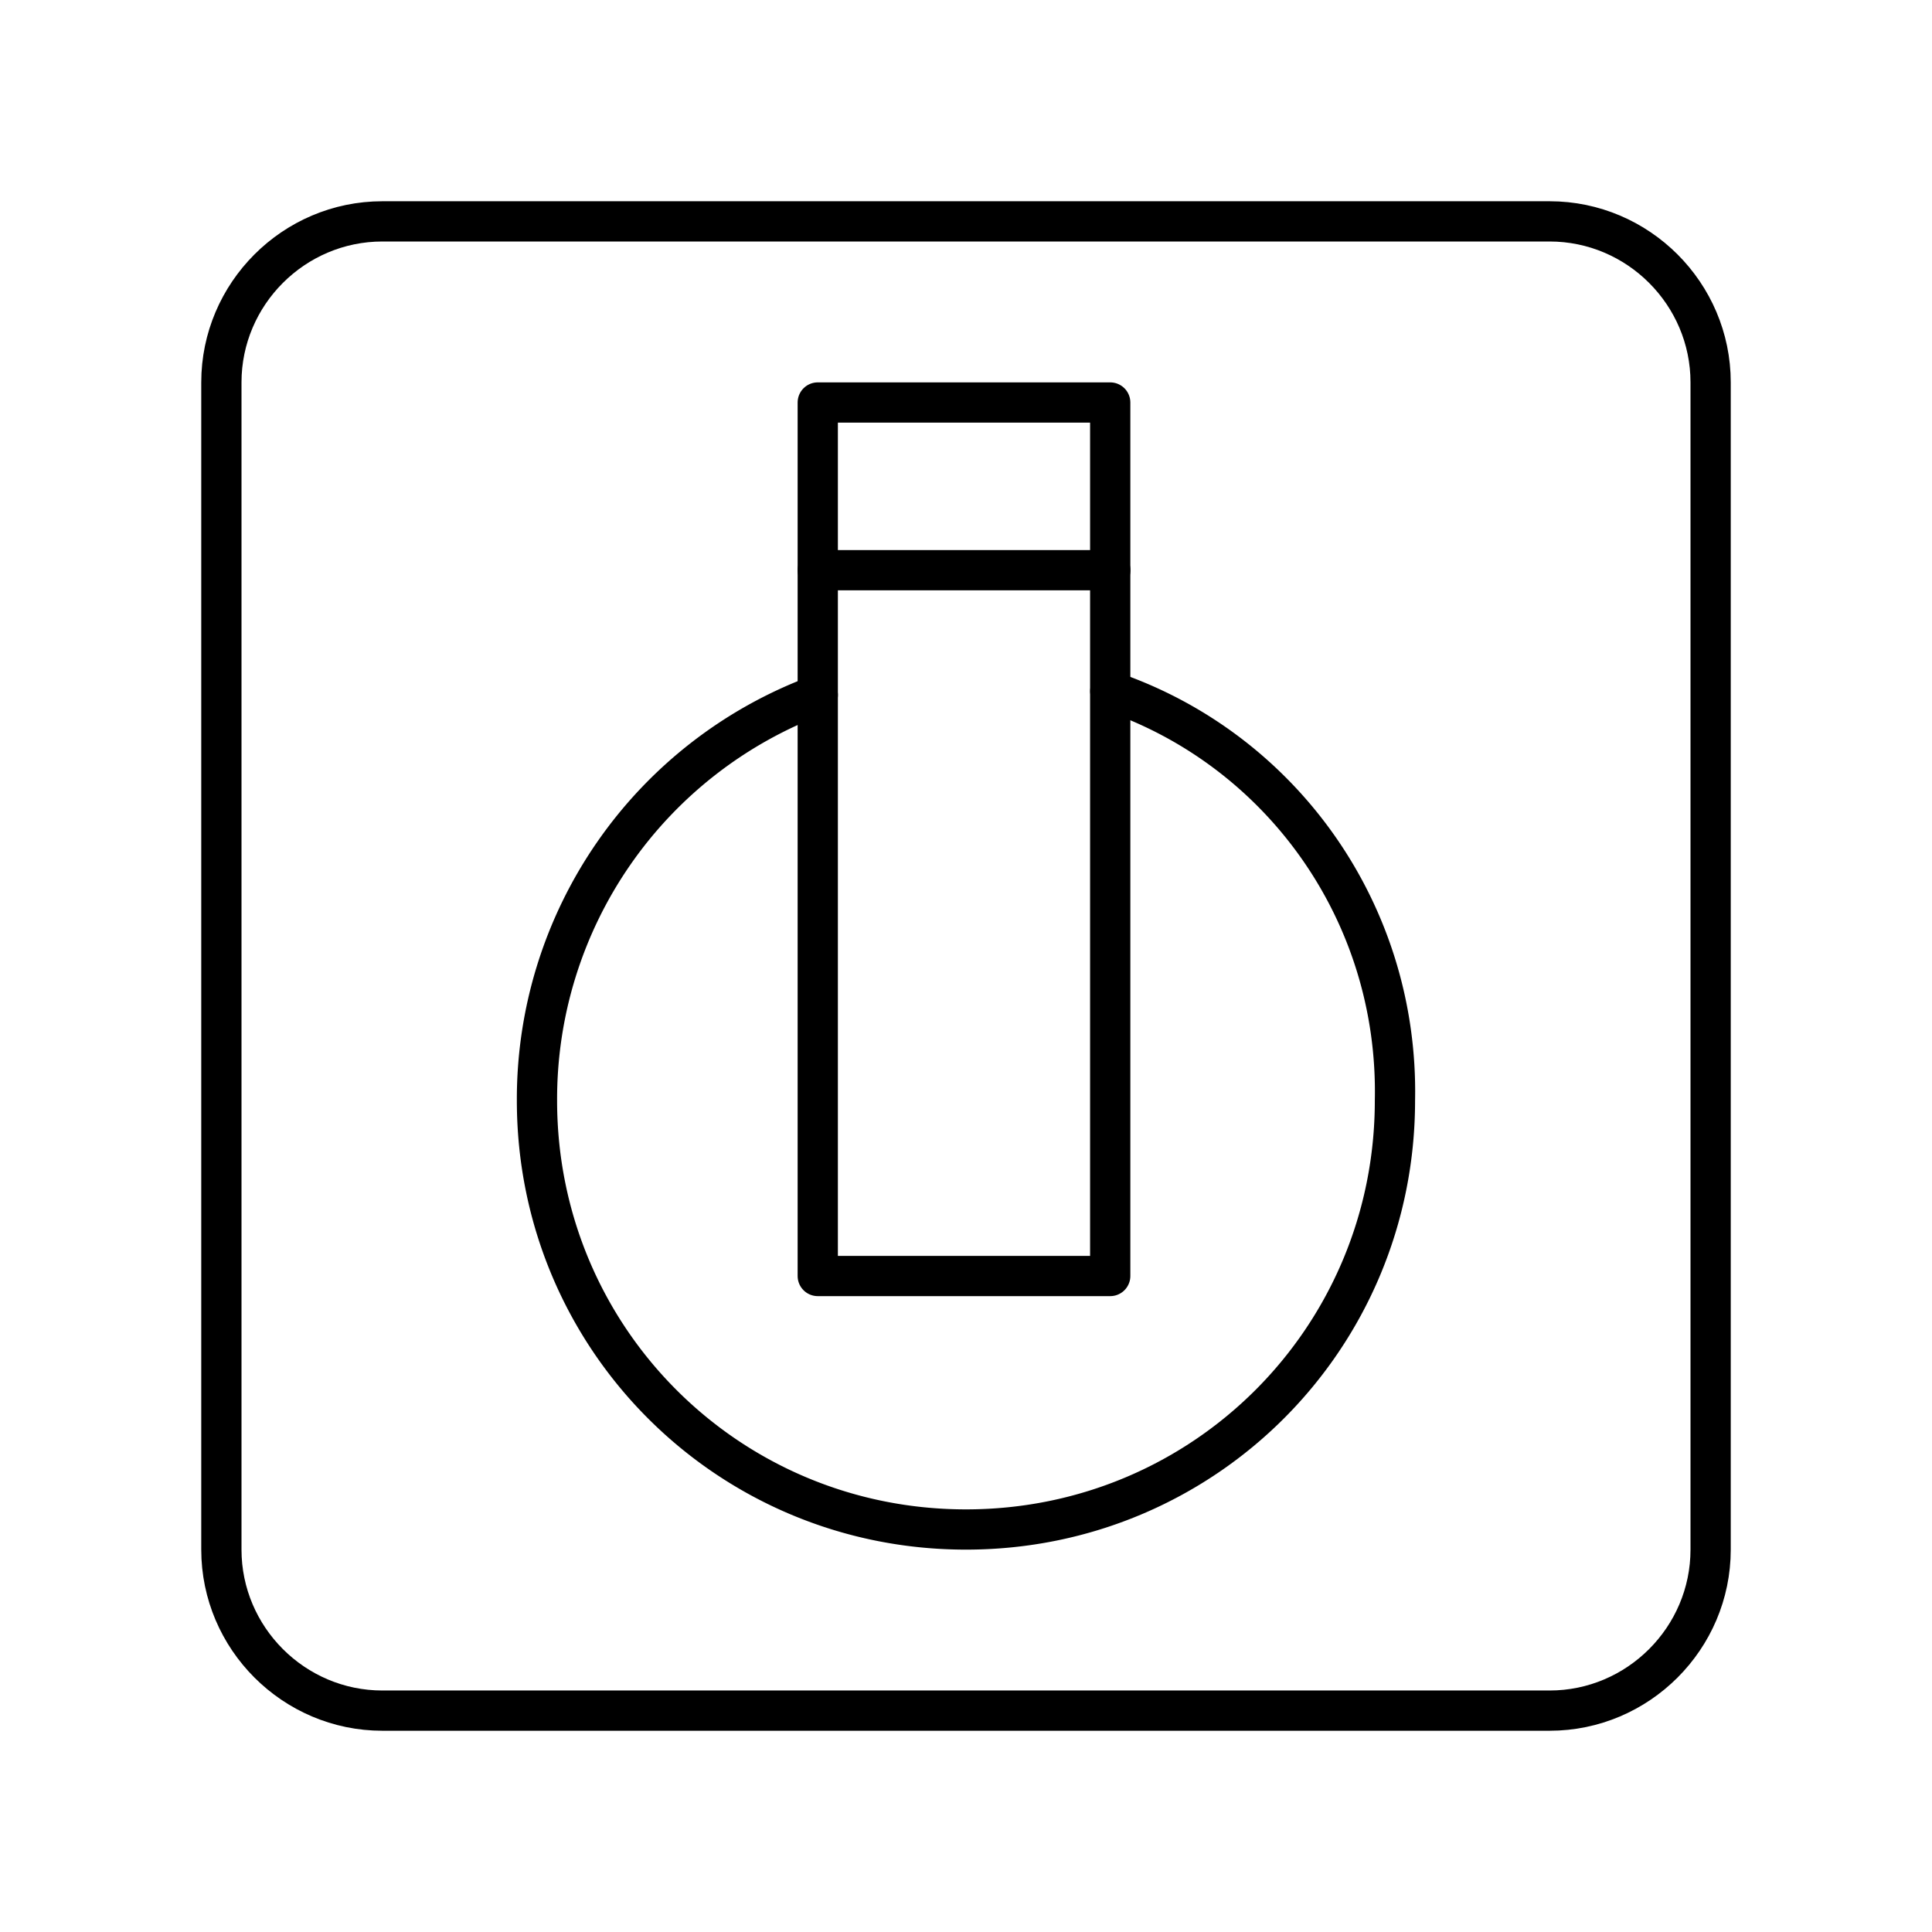 <svg xmlns="http://www.w3.org/2000/svg" width="3em" height="3em" viewBox="0 0 48 48"><path fill="none" stroke="currentColor" stroke-linecap="round" stroke-linejoin="round" d="M38.5 5.5h-29c-2.2 0-4 1.8-4 4v29c0 2.2 1.8 4 4 4h29c2.2 0 4-1.8 4-4v-29c0-2.2-1.8-4-4-4m-18.182 8.666h7.267"/><path fill="none" stroke="currentColor" stroke-linecap="round" stroke-linejoin="round" d="M20.317 17.266a10.71 10.71 0 0 0-6.976 10.077C13.341 33.253 18.09 38 24 38s10.657-4.747 10.657-10.657c.097-4.651-2.81-8.72-7.072-10.173h0"/><path fill="none" stroke="currentColor" stroke-linecap="round" stroke-linejoin="round" d="M20.317 10h7.266v21.702h-7.266z"/></svg>
